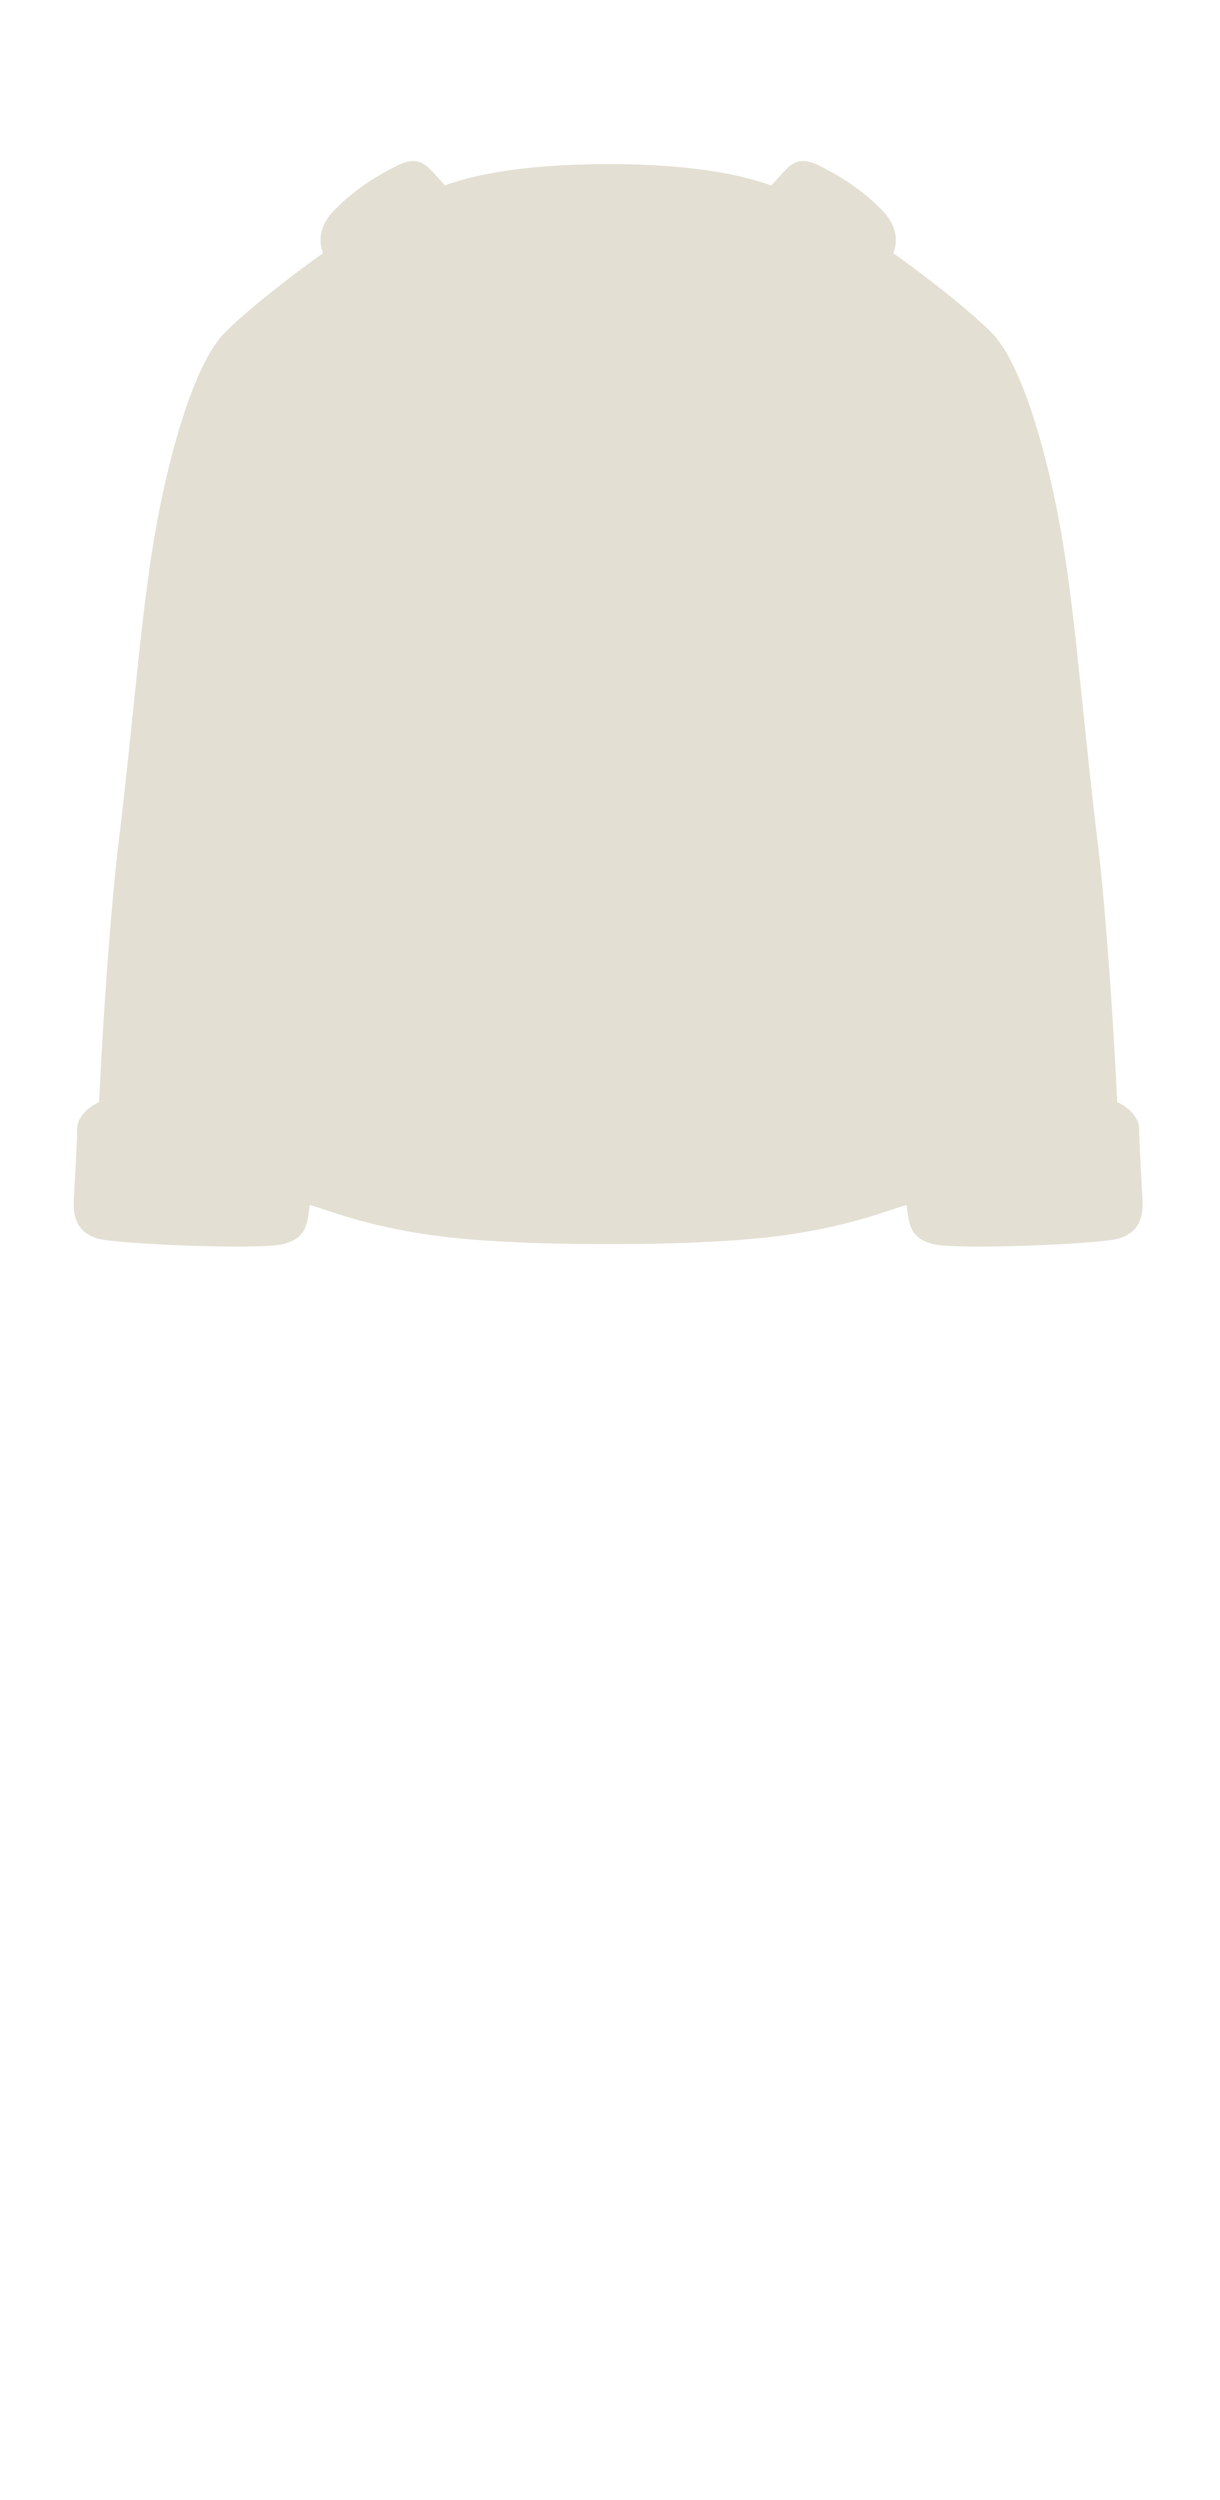 <svg width="63" height="129" viewBox="0 0 63 129" fill="none" xmlns="http://www.w3.org/2000/svg">
<path d="M22.123 63.712C18.804 63.229 16.929 62.441 16.11 62.208C16.072 62.197 16.034 62.185 15.996 62.174C15.994 62.204 15.991 62.229 15.989 62.248C15.86 63.218 15.805 63.9 14.604 64.2C13.405 64.5 5.905 64.2 5.005 63.9C4.105 63.6 3.805 63 3.805 62.1C3.805 61.779 3.987 58.973 3.987 58.219C3.987 57.706 4.482 57.153 5.115 56.868C5.302 52.812 5.715 46.826 6.117 43.537C6.834 37.678 7.174 32.845 7.843 28.5C8.511 24.156 9.888 19.071 11.477 17.304C11.961 16.766 13.143 15.737 14.691 14.541C15.302 14.069 15.971 13.571 16.676 13.067C16.41 12.323 16.545 11.562 17.306 10.8C18.206 9.9 19.111 9.26 20.446 8.576C21.78 7.892 22.083 8.636 22.882 9.455C22.907 9.481 22.94 9.517 22.981 9.562C25.121 8.789 28.134 8.466 31.406 8.466C34.693 8.466 37.681 8.791 39.823 9.572C39.868 9.522 39.904 9.483 39.931 9.455C40.73 8.635 41.032 7.892 42.367 8.576C43.702 9.26 44.606 9.9 45.506 10.8C46.269 11.563 46.403 12.324 46.136 13.069C46.843 13.573 47.512 14.072 48.124 14.545C49.67 15.739 50.849 16.767 51.332 17.304C52.921 19.071 54.298 24.156 54.967 28.5C55.635 32.845 55.975 37.678 56.692 43.537C57.094 46.826 57.507 52.812 57.694 56.868C58.328 57.153 58.822 57.706 58.822 58.219C58.822 58.973 59.005 61.779 59.005 62.1C59.005 63 58.705 63.6 57.805 63.9C56.905 64.2 49.405 64.5 48.205 64.2C47.005 63.9 46.949 63.218 46.821 62.248C46.818 62.229 46.816 62.205 46.814 62.176C46.778 62.187 46.743 62.197 46.707 62.208C45.888 62.441 44.013 63.229 40.694 63.712C38.154 64.082 34.731 64.198 31.407 64.198C28.084 64.198 24.663 64.082 22.123 63.712Z" fill="#E3E0D3"/>
</svg>
